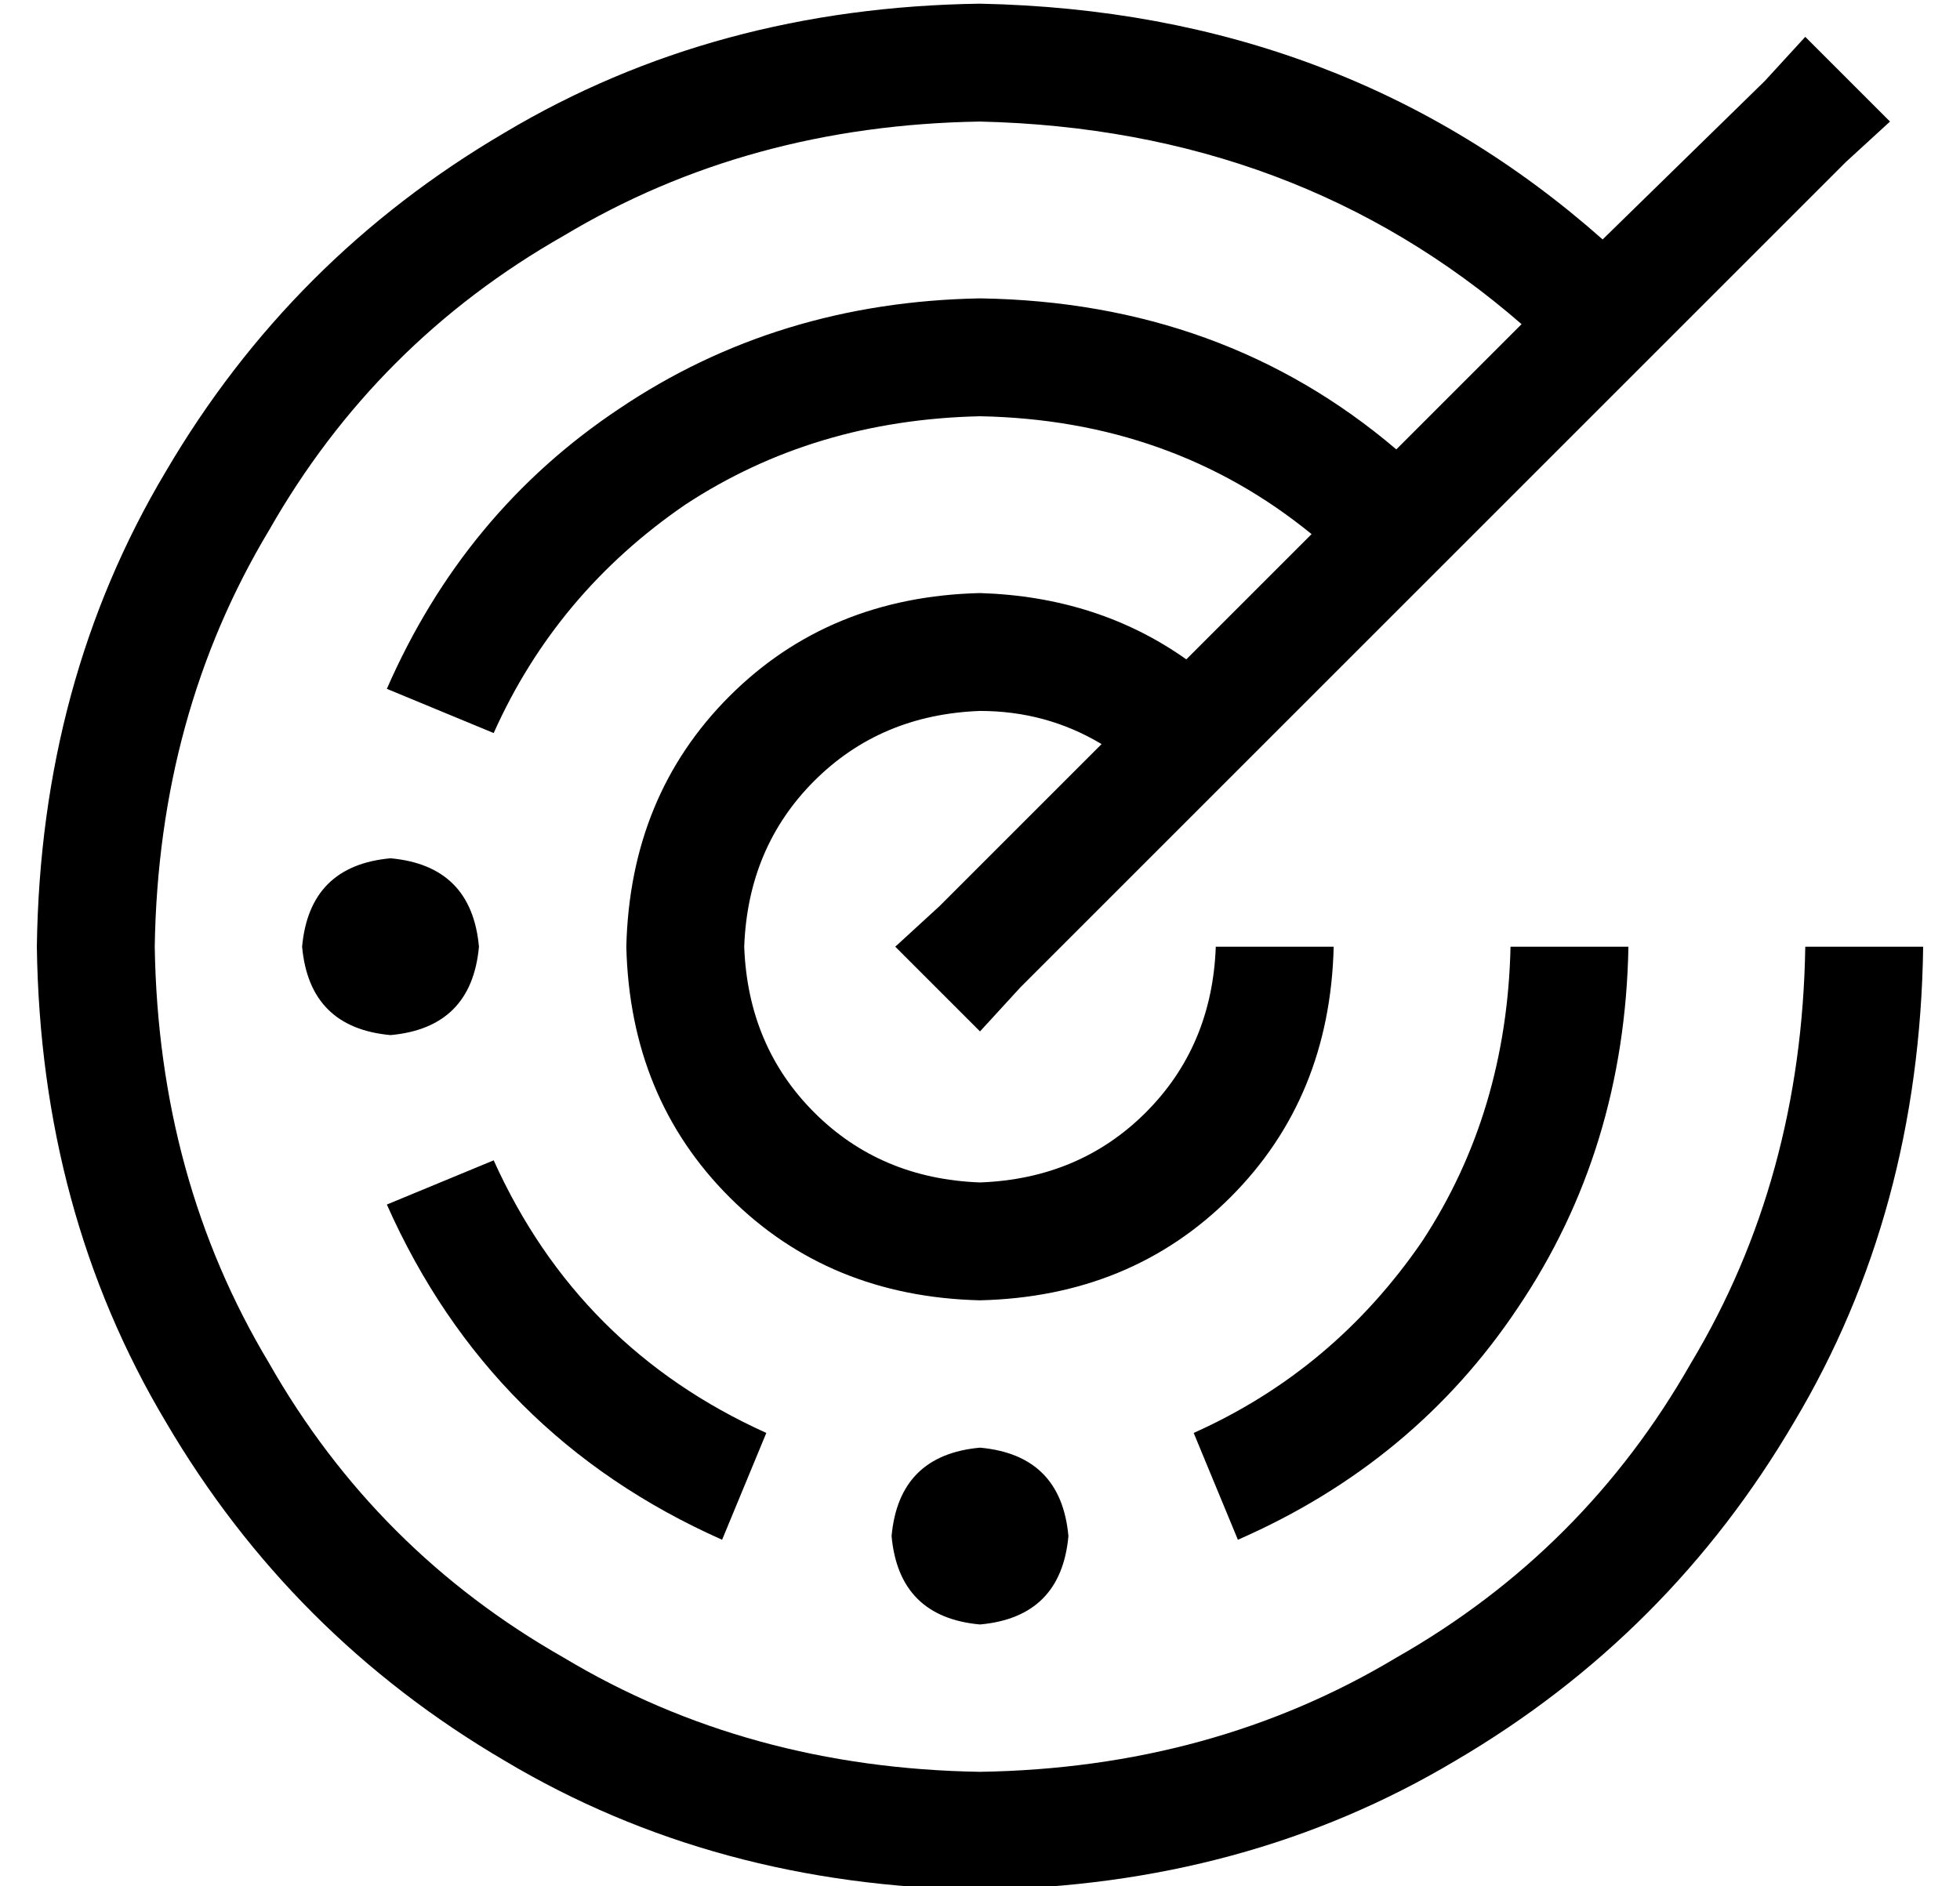 <?xml version="1.0" standalone="no"?>
<!DOCTYPE svg PUBLIC "-//W3C//DTD SVG 1.1//EN" "http://www.w3.org/Graphics/SVG/1.1/DTD/svg11.dtd" >
<svg xmlns="http://www.w3.org/2000/svg" xmlns:xlink="http://www.w3.org/1999/xlink" version="1.1" viewBox="-10 -40 532 512">
   <path fill="currentColor"
d="M32 217q1 -63 31 -113v0v0q29 -51 80 -80v0v0q50 -30 113 -31q86 2 147 55l-34 34v0q-47 -40 -113 -41q-55 1 -98 30q-42 28 -63 76l29 12v0q17 -38 52 -62q35 -23 80 -24q52 1 90 32l-34 34v0q-24 -17 -56 -18q-41 1 -68 28t-28 68q1 41 28 68t68 28q41 -1 68 -28
t28 -68h-32v0q-1 27 -19 45t-45 19q-27 -1 -45 -19t-19 -45q1 -27 19 -45t45 -19q18 0 33 9l-44 44v0l-12 11v0l23 23v0l11 -12v0l224 -224v0l12 -11v0l-23 -23v0l-11 12v0l-44 43v0q-70 -62 -169 -64q-72 1 -129 35q-58 34 -92 92q-34 57 -35 129q1 72 35 129q34 58 92 92
q57 34 129 35q72 -1 129 -35q58 -34 92 -92q34 -57 35 -129h-32v0q-1 63 -31 113q-29 51 -80 80q-50 30 -113 31q-63 -1 -113 -31q-51 -29 -80 -80q-30 -50 -31 -113v0zM314 349l12 29l-12 -29l12 29q48 -21 76 -63q29 -43 30 -98h-32v0q-1 45 -24 80q-24 35 -62 52v0z
M124 275l-29 12l29 -12l-29 12q28 63 91 91l12 -29v0q-51 -23 -74 -74v0zM120 217q-2 -22 -24 -24q-22 2 -24 24q2 22 24 24q22 -2 24 -24v0zM256 401q22 -2 24 -24q-2 -22 -24 -24q-22 2 -24 24q2 22 24 24v0z" />
</svg>

